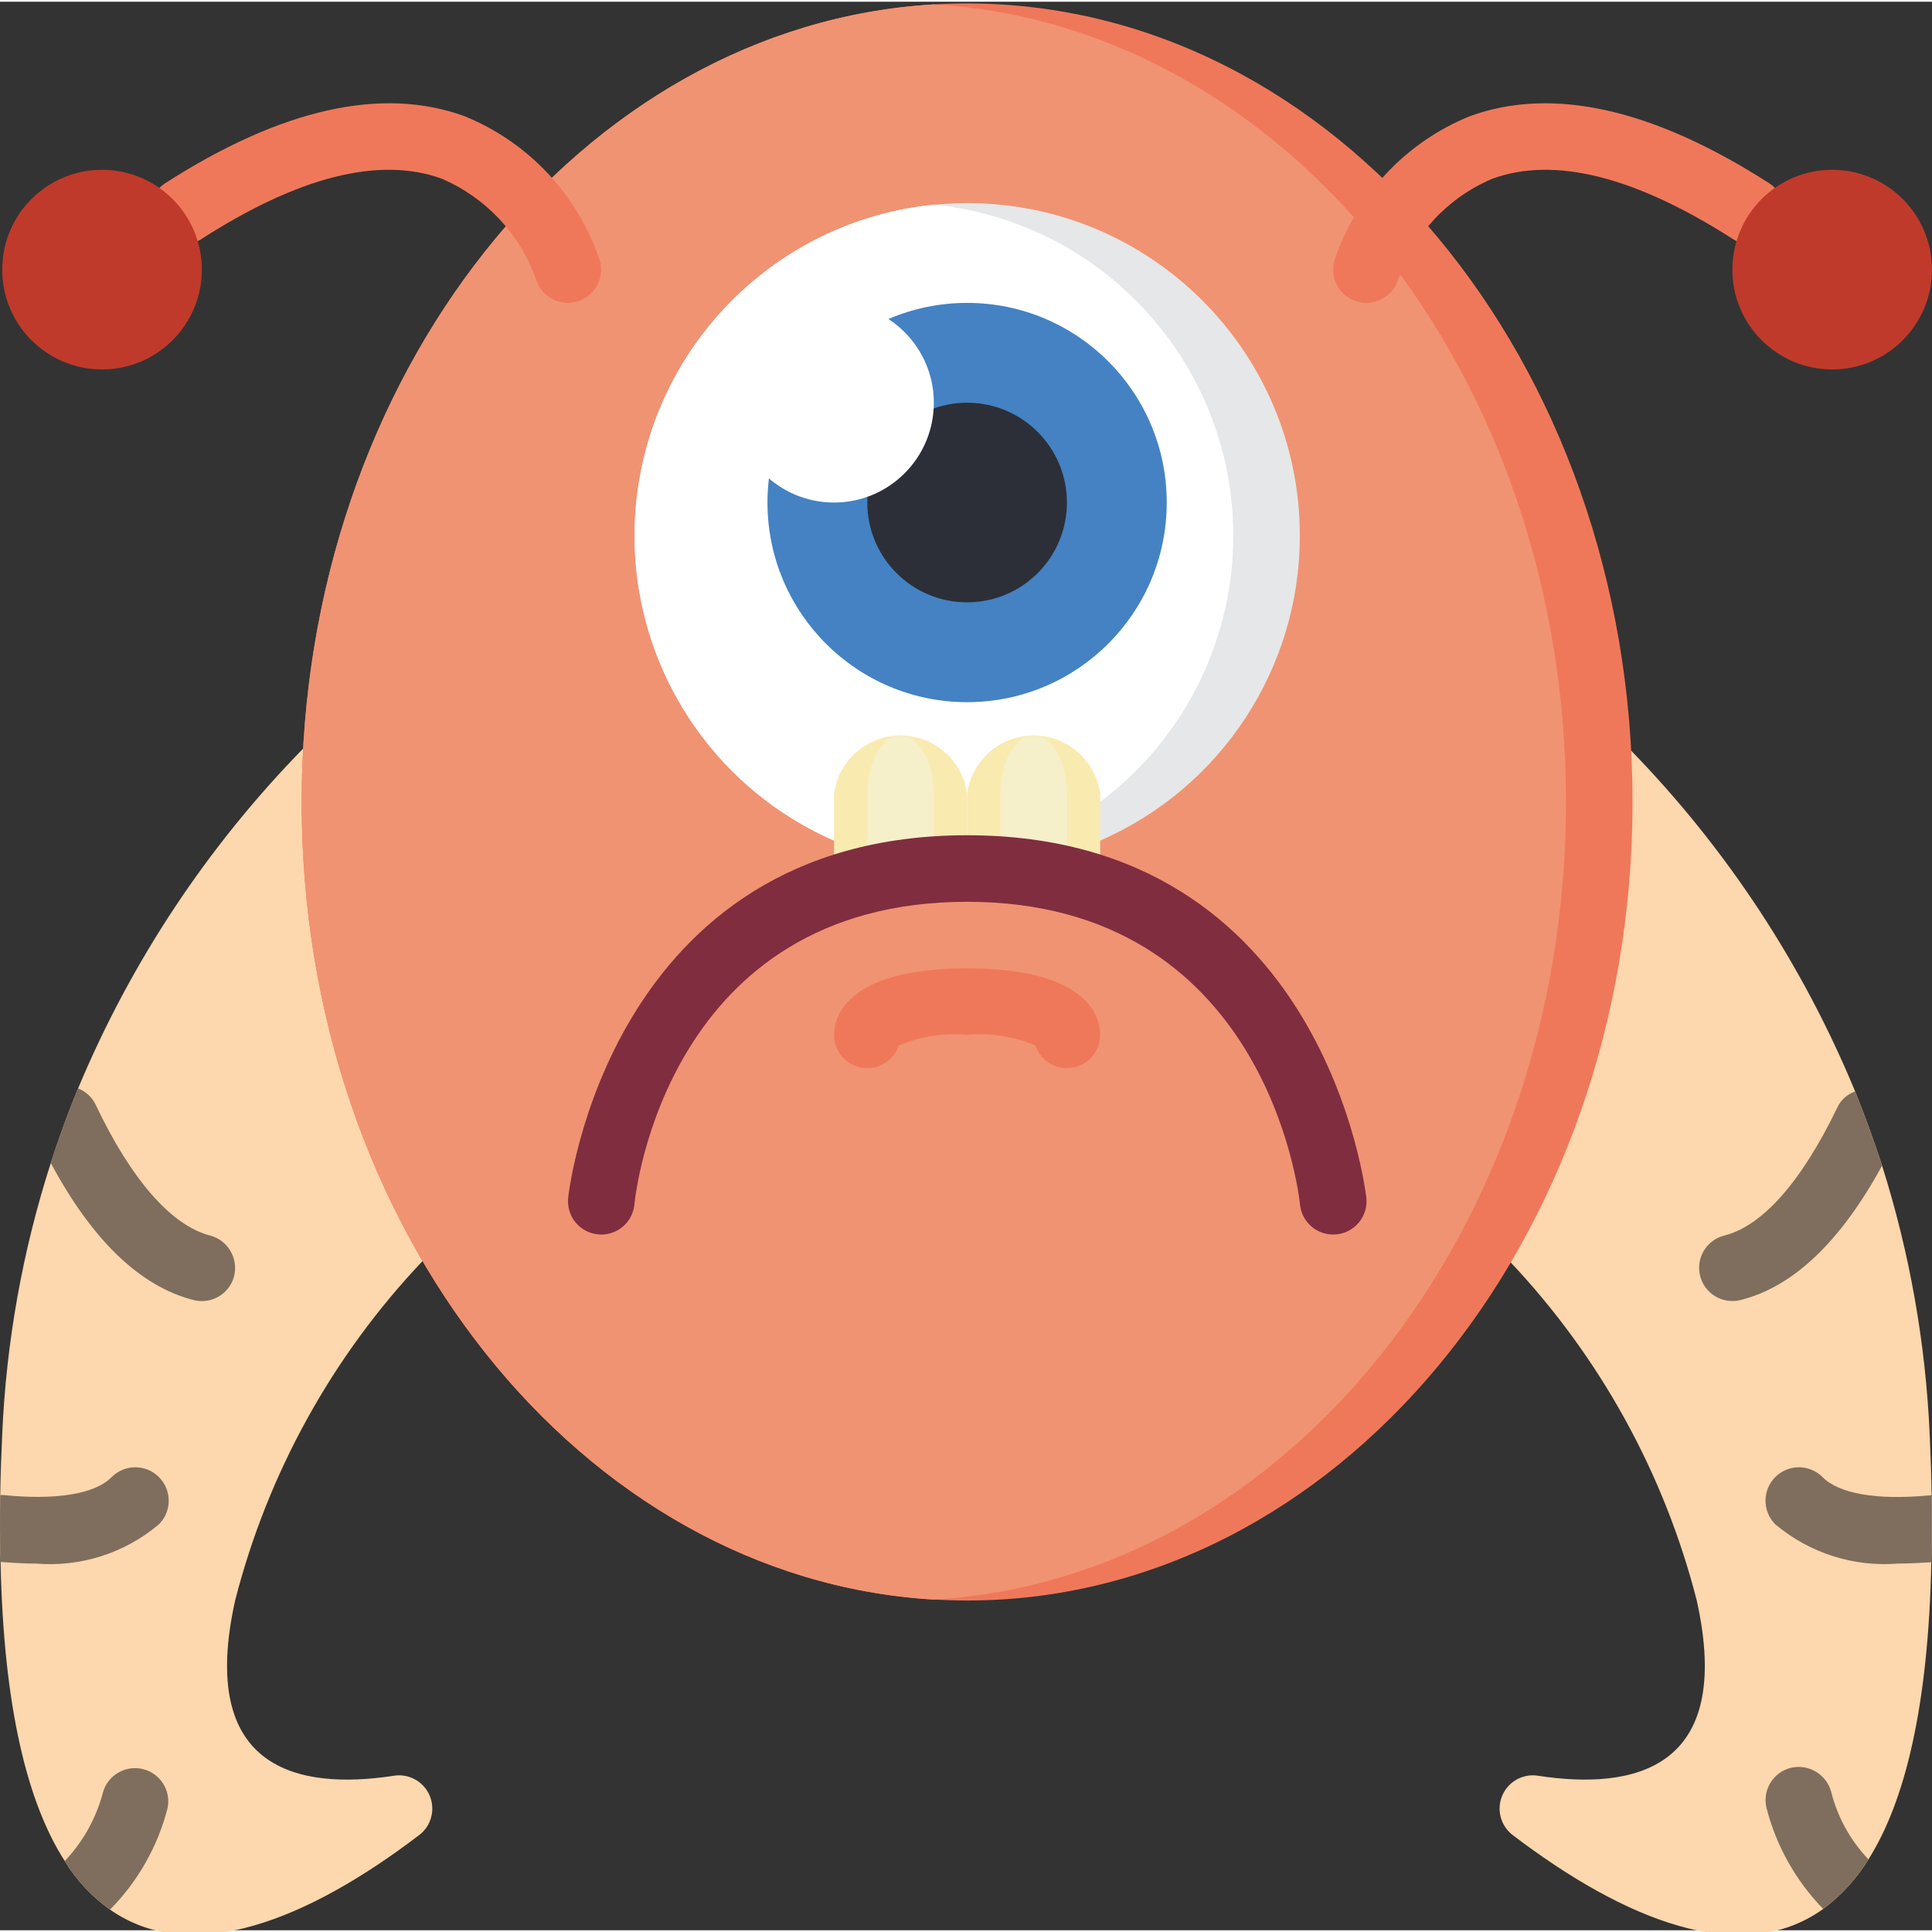 <svg xmlns="http://www.w3.org/2000/svg" width="503pt" height="503pt" viewBox="0 0 503.9 503"><rect x="0" y="0" width="503.9" height="503" fill="#333333" stroke="none"/><path fill="#fdd7ad" d="m102.535 462.727c3.949-.715 7.867 1.371 9.484 5.043 1.613 3.672.504 7.973-2.691 10.402-28.914 22.035-59.234 34.426-80.633 19.438-4.758-3.375-8.773-7.688-11.805-12.668-9.719-15.102-15.965-40.094-16.746-78.016-.176-5.555-.176-11.367-.086-17.441.086-5.121.258-10.328.52-15.883 1.043-24.035 5.301-47.82 12.668-70.723 2.172-6.684 4.516-13.191 7.117-19.441 13.785-33.02 33.723-63.117 58.75-88.688l31.152 133.641c-23.594 24.883-40.441 55.379-48.941 88.602-9.809 44.188 16.488 49.465 41.211 45.734zm0 0"/><path fill="#fdd7ad" d="m503.812 389.57c.086 6.074.086 11.887-.086 17.441-.781 37.578-6.855 62.395-16.402 77.496-3.078 5.02-7.082 9.406-11.801 12.93-21.367 15.332-51.844 2.914-80.977-19.266-3.191-2.43-4.305-6.73-2.688-10.402 1.613-3.672 5.535-5.758 9.484-5.043 24.688 3.73 51.008-1.547 41.203-45.734-8.457-33.062-25.18-63.43-48.598-88.254l31.414-133.469c24.969 25.668 44.816 55.855 58.492 88.949 2.516 6.25 4.859 12.672 7.027 19.352 7.188 22.699 11.359 46.246 12.41 70.031.258 5.555.434 10.848.52 15.969zm0 0"/><path fill="#f0785a" d="m425.797 208.723c0 114.98-77.668 208.27-173.559 208.27-2.777 0-5.641-.086-8.418-.262h-.52c-91.727-5.551-164.621-96.586-164.621-208.008 0-111.426 72.895-202.457 164.621-208.012h.52c2.777-.176 5.641-.262 8.418-.262 95.891 0 173.559 93.289 173.559 208.273zm0 0"/><path fill="#f09372" d="m408.441 208.723c0 111.422-72.895 202.457-164.621 208.008h-.52c-91.727-5.551-164.621-96.586-164.621-208.008 0-111.426 72.895-202.457 164.621-208.012h.52c91.727 5.555 164.621 96.586 164.621 208.012zm0 0"/><path fill="#e6e7e8" d="m339.02 139.297c0 34.496-20.445 65.711-52.07 79.492h-69.422c-36.117-15.789-57.059-53.938-50.984-92.887 6.074-38.945 37.633-68.91 76.844-72.949h.348c2.777-.262 5.641-.434 8.504-.434 47.926 0 86.781 38.852 86.781 86.777zm0 0"/><path fill="#fff" d="m321.664 139.297c0 34.496-20.445 65.711-52.07 79.492h-52.066c-36.117-15.789-57.059-53.938-50.984-92.887 6.074-38.945 37.633-68.91 76.844-72.949h.348c44.273 4.539 77.938 41.836 77.93 86.344zm0 0"/><path fill="#4482c3" d="m304.305 130.621c0 28.754-23.309 52.066-52.066 52.066-28.754 0-52.066-23.312-52.066-52.066 0-28.758 23.312-52.07 52.066-52.07 28.758 0 52.066 23.312 52.066 52.07zm0 0"/><path fill="#2c2f38" d="m278.273 130.621c0 14.375-11.656 26.031-26.035 26.031-14.379 0-26.035-11.656-26.035-26.031 0-14.379 11.656-26.035 26.035-26.035 14.379 0 26.035 11.656 26.035 26.035zm0 0"/><path fill="#f9eab0" d="m252.238 226.078v-19.457c-1.137-8.715-8.566-15.234-17.355-15.234-8.789 0-16.219 6.52-17.355 15.234v25.012zm0 0"/><path fill="#f5efca" d="m243.562 226.078v-19.457c0-8.391-3.906-15.258-8.68-15.258-4.773 0-8.68 6.867-8.68 15.258v25.012zm0 0"/><path fill="#f9eab0" d="m286.949 231.633v-25.012c-1.137-8.715-8.562-15.234-17.355-15.234-8.789 0-16.215 6.52-17.355 15.234v20.133zm0 0"/><path fill="#f5efca" d="m278.273 226.078v-19.457c0-8.391-3.906-15.258-8.68-15.258s-8.676 6.867-8.676 15.258v25.012zm0 0"/><path fill="#f0785a" d="m148.102 78.551c-3.812 0-7.18-2.496-8.293-6.145-4.18-11.832-13.137-21.367-24.684-26.285-16.199-5.84-37.312-.504-62.73 15.863-4.031 2.559-9.367 1.383-11.949-2.633-2.582-4.012-1.438-9.355 2.559-11.961 30.375-19.52 56.695-25.41 78.23-17.504 16.605 6.785 29.438 20.453 35.164 37.453.805 2.629.312 5.484-1.324 7.695-1.633 2.211-4.223 3.516-6.973 3.516zm0 0"/><path fill="#c03a2b" d="m52.645 69.875c0 14.375-11.656 26.031-26.031 26.031-14.379 0-26.035-11.656-26.035-26.031 0-14.379 11.656-26.035 26.035-26.035 14.375 0 26.031 11.656 26.031 26.035zm0 0"/><path fill="#f0785a" d="m356.375 78.551c-2.75 0-5.336-1.305-6.973-3.516-1.637-2.211-2.129-5.066-1.324-7.695 5.734-17.004 18.582-30.676 35.199-37.453 21.547-7.898 47.883-2.016 78.23 17.504 3.996 2.605 5.141 7.949 2.559 11.961-2.582 4.016-7.918 5.191-11.949 2.633-25.574-16.41-46.738-21.746-62.914-15.801-11.527 4.867-20.445 14.398-24.531 26.223-1.117 3.648-4.48 6.145-8.297 6.145zm0 0"/><path fill="#c03a2b" d="m503.898 69.875c0 14.375-11.656 26.031-26.031 26.031-14.379 0-26.035-11.656-26.035-26.031 0-14.379 11.656-26.035 26.035-26.035 14.375 0 26.031 11.656 26.031 26.035zm0 0"/><g fill="#7f6e5d"><path d="m61.062 332.383c-.988 3.836-4.453 6.516-8.418 6.508-.73-.008-1.457-.094-2.168-.262-13.887-3.559-26.383-15.531-37.23-35.75 2.172-6.684 4.516-13.191 7.117-19.441 2.02.777 3.664 2.301 4.598 4.254 9.199 19.438 19.789 31.586 29.855 34.105 4.617 1.238 7.395 5.945 6.246 10.586zm0 0"/><path d="m41.449 397.121c-8.898 7.512-20.41 11.191-32.02 10.238-2.863 0-5.988-.172-9.285-.434-.176-5.555-.176-11.367-.086-17.441h.781c13.883 1.387 23.949-.262 28.289-4.688 3.402-3.402 8.918-3.402 12.32 0 3.406 3.402 3.406 8.922 0 12.324zm0 0"/><path d="m43.707 471.145c-2.566 9.996-7.746 19.133-15.012 26.465-4.758-3.375-8.773-7.688-11.805-12.668 4.793-5.047 8.227-11.23 9.98-17.965 1.297-4.477 5.898-7.133 10.422-6.016 4.527 1.121 7.359 5.617 6.414 10.184zm0 0"/><path d="m490.883 303.57c-10.848 19.875-23.258 31.676-36.969 35.059-4.648 1.148-9.348-1.688-10.5-6.332-1.145-4.648 1.688-9.348 6.336-10.5 9.98-2.52 20.133-14.059 29.418-33.324.914-2 2.609-3.535 4.688-4.254 2.516 6.25 4.859 12.672 7.027 19.352zm0 0"/><path d="m503.812 389.57c.086 6.074.086 11.887-.086 17.441-3.039.176-5.902.348-8.68.348-11.605.938-23.113-2.742-32.02-10.238-3.402-3.402-3.402-8.922 0-12.324s8.918-3.402 12.32 0c4.254 4.34 14.148 6.074 27.77 4.773zm0 0"/><path d="m487.324 484.508c-3.078 5.02-7.082 9.406-11.801 12.93-7.109-7.309-12.195-16.34-14.754-26.207-.578-2.234-.246-4.605.926-6.59 1.172-1.988 3.09-3.426 5.324-4 4.637-1.125 9.332 1.645 10.586 6.25 1.66 6.613 5.008 12.684 9.719 17.617zm0 0"/></g><path fill="#802d40" d="m347.695 321.535c-4.453-.004-8.18-3.379-8.625-7.812-.34-3.211-9.137-78.969-86.832-78.969-78.023 0-86.5 75.742-86.777 78.969-.312 3.086-2.246 5.773-5.07 7.047-2.828 1.273-6.117.941-8.637-.867-2.516-1.812-3.875-4.828-3.562-7.914.051-.938 10.5-94.59 104.047-94.59 93.551 0 103.996 93.652 104.137 94.59.23 2.289-.461 4.578-1.918 6.359-1.453 1.781-3.559 2.914-5.848 3.145-.305.031-.609.047-.914.043zm0 0"/><path fill="#f0785a" d="m278.273 278.145c-3.719 0-7.023-2.371-8.219-5.891-5.613-2.406-11.738-3.363-17.816-2.785-6.078-.578-12.203.379-17.816 2.785-1.363 4.02-5.438 6.465-9.629 5.773-4.191-.691-7.266-4.312-7.266-8.559 0-4.07 2.5-17.359 34.711-17.359 32.215 0 34.711 13.289 34.711 17.359 0 4.789-3.883 8.676-8.676 8.676zm0 0"/><path fill="#fff" d="m243.562 104.586c0 14.379-11.656 26.035-26.035 26.035s-26.035-11.656-26.035-26.035c0-14.379 11.656-26.035 26.035-26.035s26.035 11.656 26.035 26.035zm0 0"/></svg>